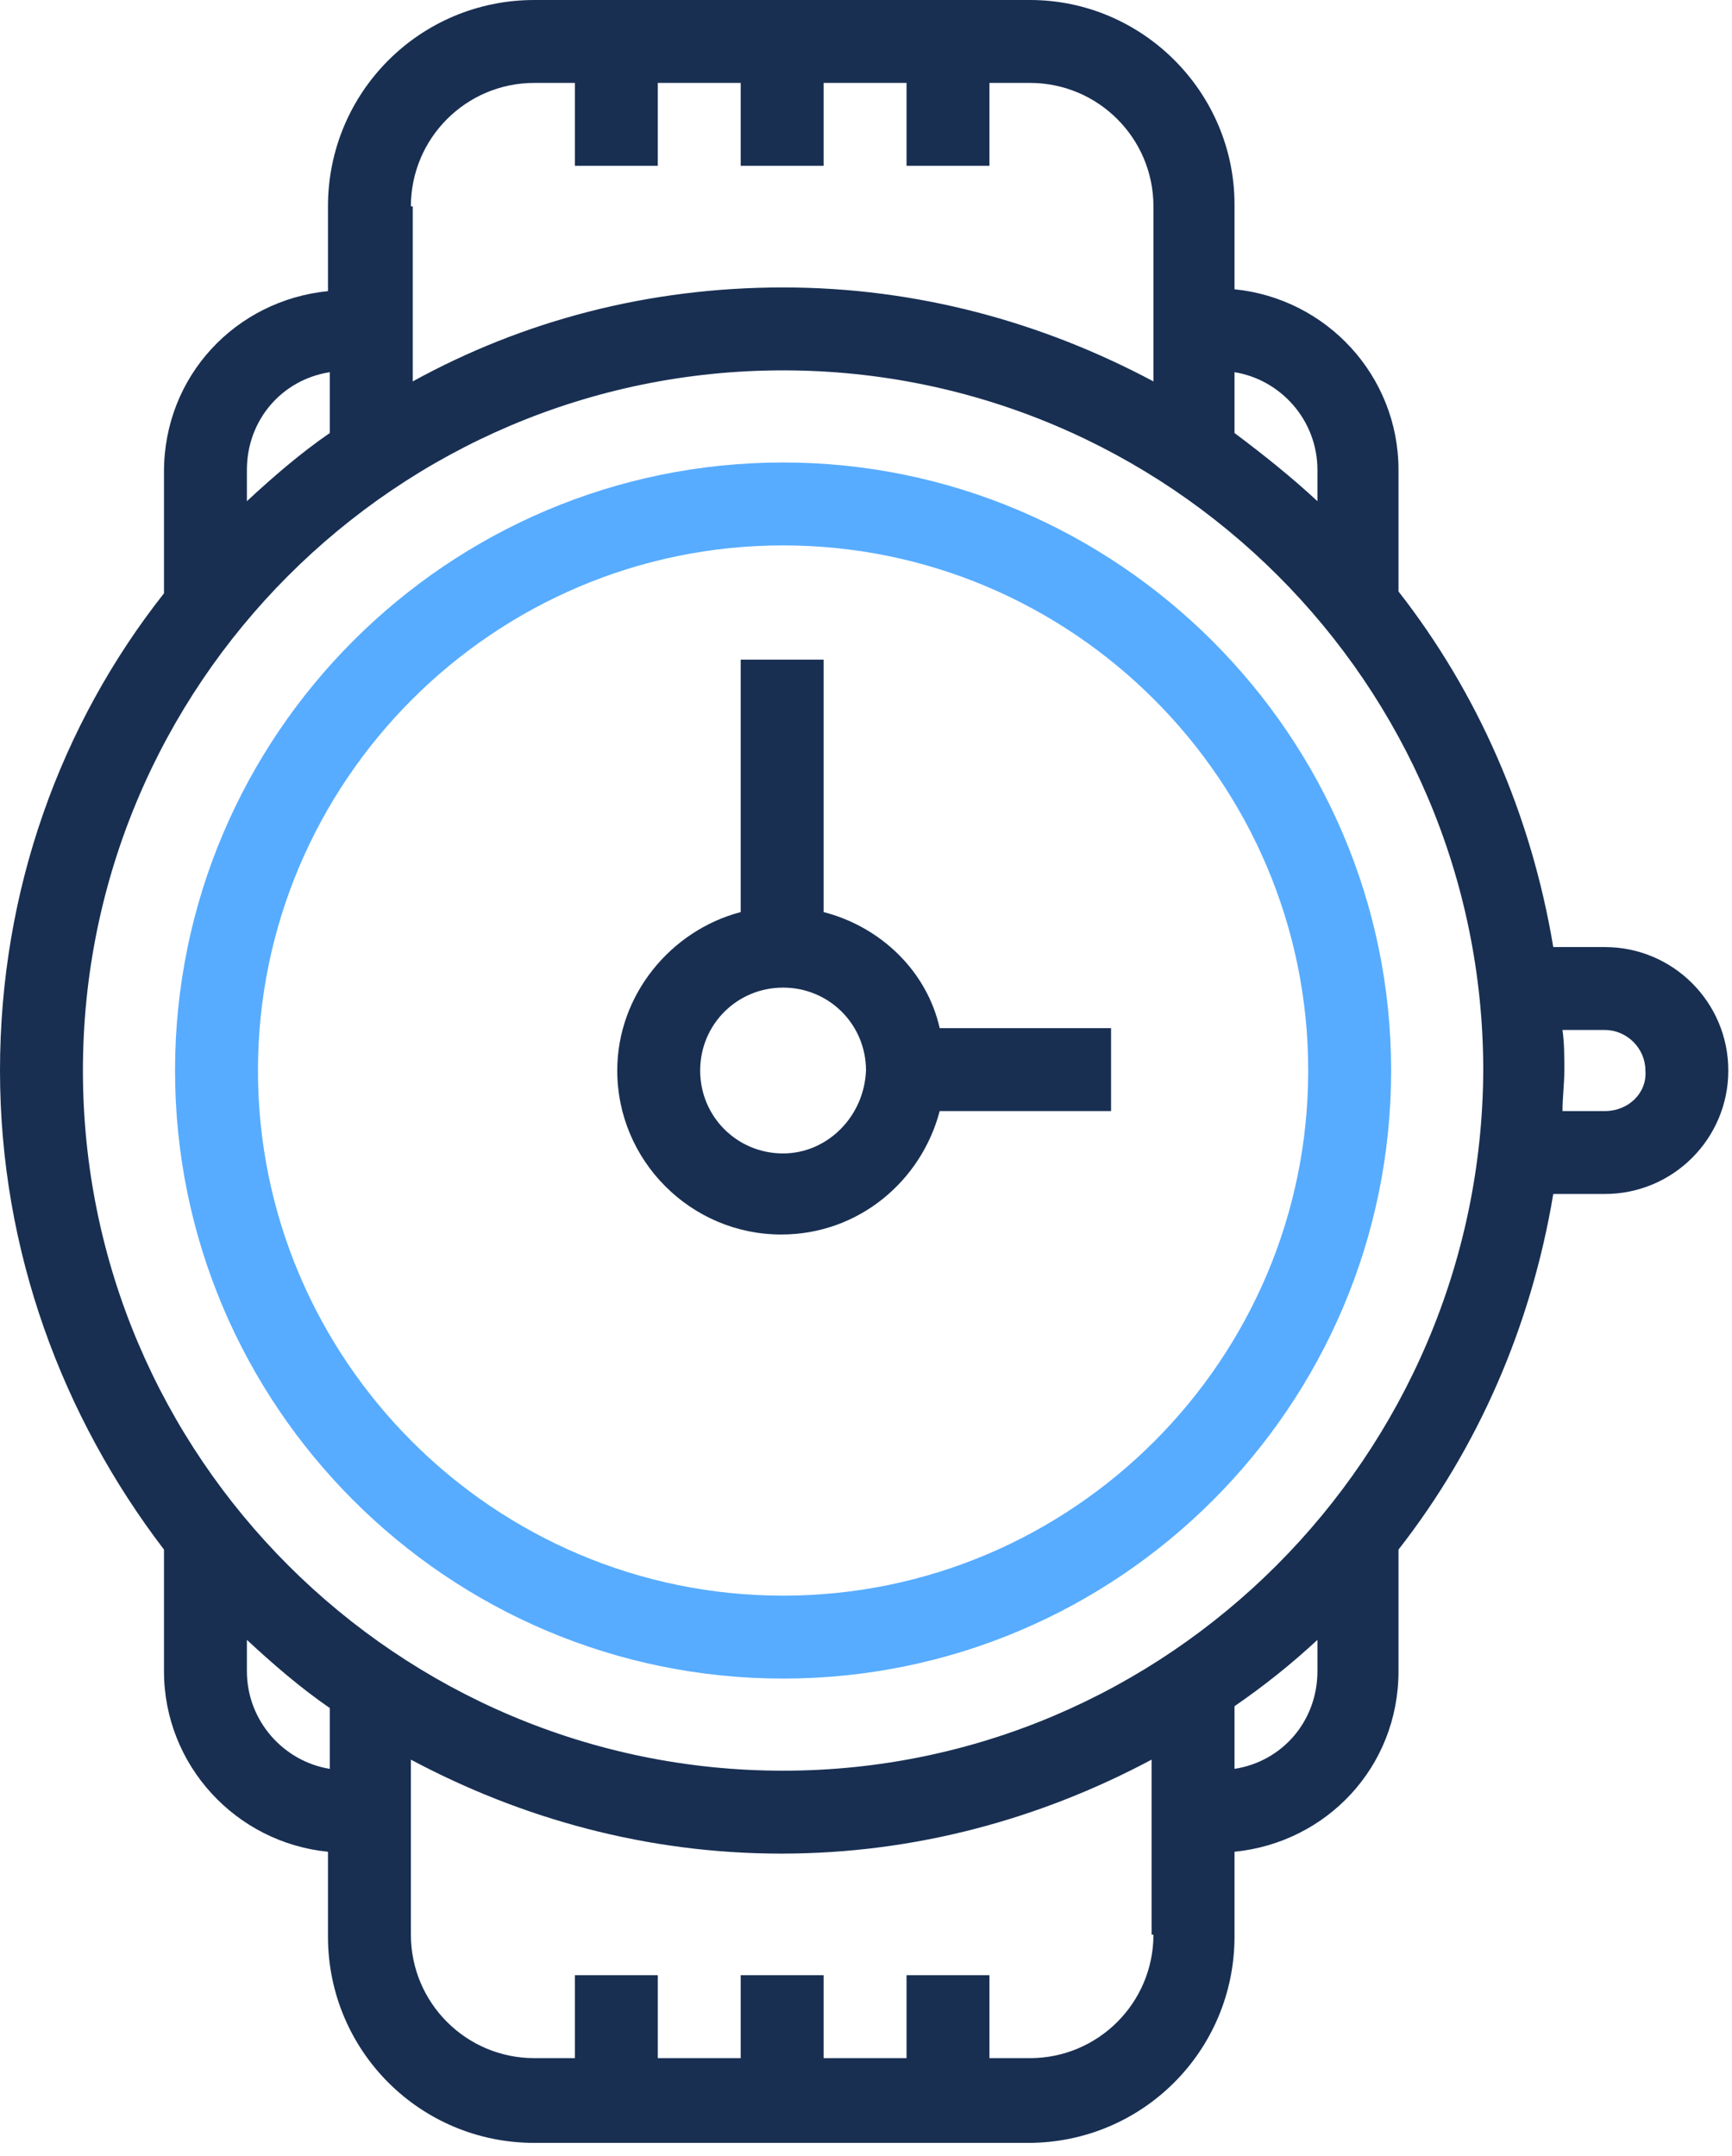 <?xml version="1.0" encoding="utf-8"?>
<!-- Generator: Adobe Illustrator 24.1.3, SVG Export Plug-In . SVG Version: 6.00 Build 0)  -->
<svg version="1.1" id="Слой_1" xmlns="http://www.w3.org/2000/svg" xmlns:xlink="http://www.w3.org/1999/xlink" x="0px" y="0px"
	 viewBox="0 0 94 117" style="enable-background:new 0 0 94 117;" xml:space="preserve">
<style type="text/css">
	.st0{fill:#57ACFF;}
	.st1{fill:#182F52;}
</style>
<path class="st0" d="M42.5,25.1c-18.2,0-33,14.8-33,33s14.8,33,33,33c18.2,0,33-14.8,33-33S60.6,25.1,42.5,25.1z M42.5,86.6
	c-15.7,0-28.5-12.8-28.5-28.5c0-15.7,12.8-28.5,28.5-28.5C58.2,29.6,71,42.4,71,58.1C71,73.8,58.2,86.6,42.5,86.6z"/>
<path class="st1" d="M44.7,49.5V35.8h-4.5v13.7c-3.8,1-6.7,4.5-6.7,8.6c0,4.9,4,8.9,8.9,8.9c4.2,0,7.6-2.9,8.6-6.7h9.3v-4.5h-9.3
	C50.3,52.7,47.8,50.3,44.7,49.5L44.7,49.5z M42.5,62.6c-2.5,0-4.5-2-4.5-4.5c0-2.5,2-4.5,4.5-4.5c2.5,0,4.5,2,4.5,4.5
	C46.9,60.6,44.9,62.6,42.5,62.6z"/>
<path class="st1" d="M87.1,51.4h-2.8c-1.2-7.2-4.1-13.8-8.4-19.3v-6.6c0-5.1-3.9-9.3-8.9-9.8v-4.6C67,5,62,0,55.9,0h-2.2h-4.5h-4.5
	h-4.5H29c-6.2,0-11.2,5-11.2,11.2v4.6c-5,0.5-8.9,4.6-8.9,9.8v6.6C3.3,39.3,0,48.3,0,58.1c0,9.8,3.4,18.8,8.9,26v6.6
	c0,5.1,3.9,9.3,8.9,9.8v4.6c0,6.2,5,11.2,11.2,11.2h20.1h4.5h2.2c6.2,0,11.2-5,11.2-11.2v-4.6c5-0.5,8.9-4.6,8.9-9.8v-6.6
	c4.3-5.5,7.2-12.1,8.4-19.3h2.8c3.7,0,6.7-3,6.7-6.7C93.8,54.4,90.8,51.4,87.1,51.4z M67,23.5v-3.3c2.5,0.4,4.5,2.6,4.5,5.3v1.7
	C70.1,25.9,68.6,24.7,67,23.5L67,23.5z M22.3,11.2c0-3.7,3-6.7,6.7-6.7h2.2v4.5h4.5V4.5h4.5v4.5h4.5V4.5h4.5v4.5h4.5V4.5h2.2
	c3.7,0,6.7,3,6.7,6.7v9.5c-6-3.2-12.8-5.1-20.1-5.1s-14.1,1.8-20.1,5.1V11.2z M13.4,25.5c0-2.7,1.9-4.9,4.5-5.3v3.3
	c-1.6,1.1-3.1,2.4-4.5,3.7V25.5z M17.9,96c-2.5-0.4-4.5-2.6-4.5-5.3V89c1.4,1.3,2.9,2.6,4.5,3.7V96z M62.6,105c0,3.7-3,6.7-6.7,6.7
	h-2.2v-4.5h-4.5v4.5h-4.5v-4.5h-4.5v4.5h-4.5v-4.5h-4.5v4.5H29c-3.7,0-6.7-3-6.7-6.7v-9.5c6,3.2,12.8,5.1,20.1,5.1
	c7.3,0,14.1-1.9,20.1-5.1V105z M71.5,90.7c0,2.7-1.9,4.9-4.5,5.3v-3.4c1.6-1.1,3.1-2.3,4.5-3.6V90.7z M42.5,96.1
	c-20.9,0-38-17-38-38c0-20.9,17-38,38-38c20.9,0,38,17,38,38C80.4,79,63.4,96.1,42.5,96.1z M87.1,60.3h-2.3c0-0.7,0.1-1.5,0.1-2.2
	c0-0.8,0-1.5-0.1-2.2h2.3c1.2,0,2.2,1,2.2,2.2C89.4,59.3,88.4,60.3,87.1,60.3z"/>
</svg>
